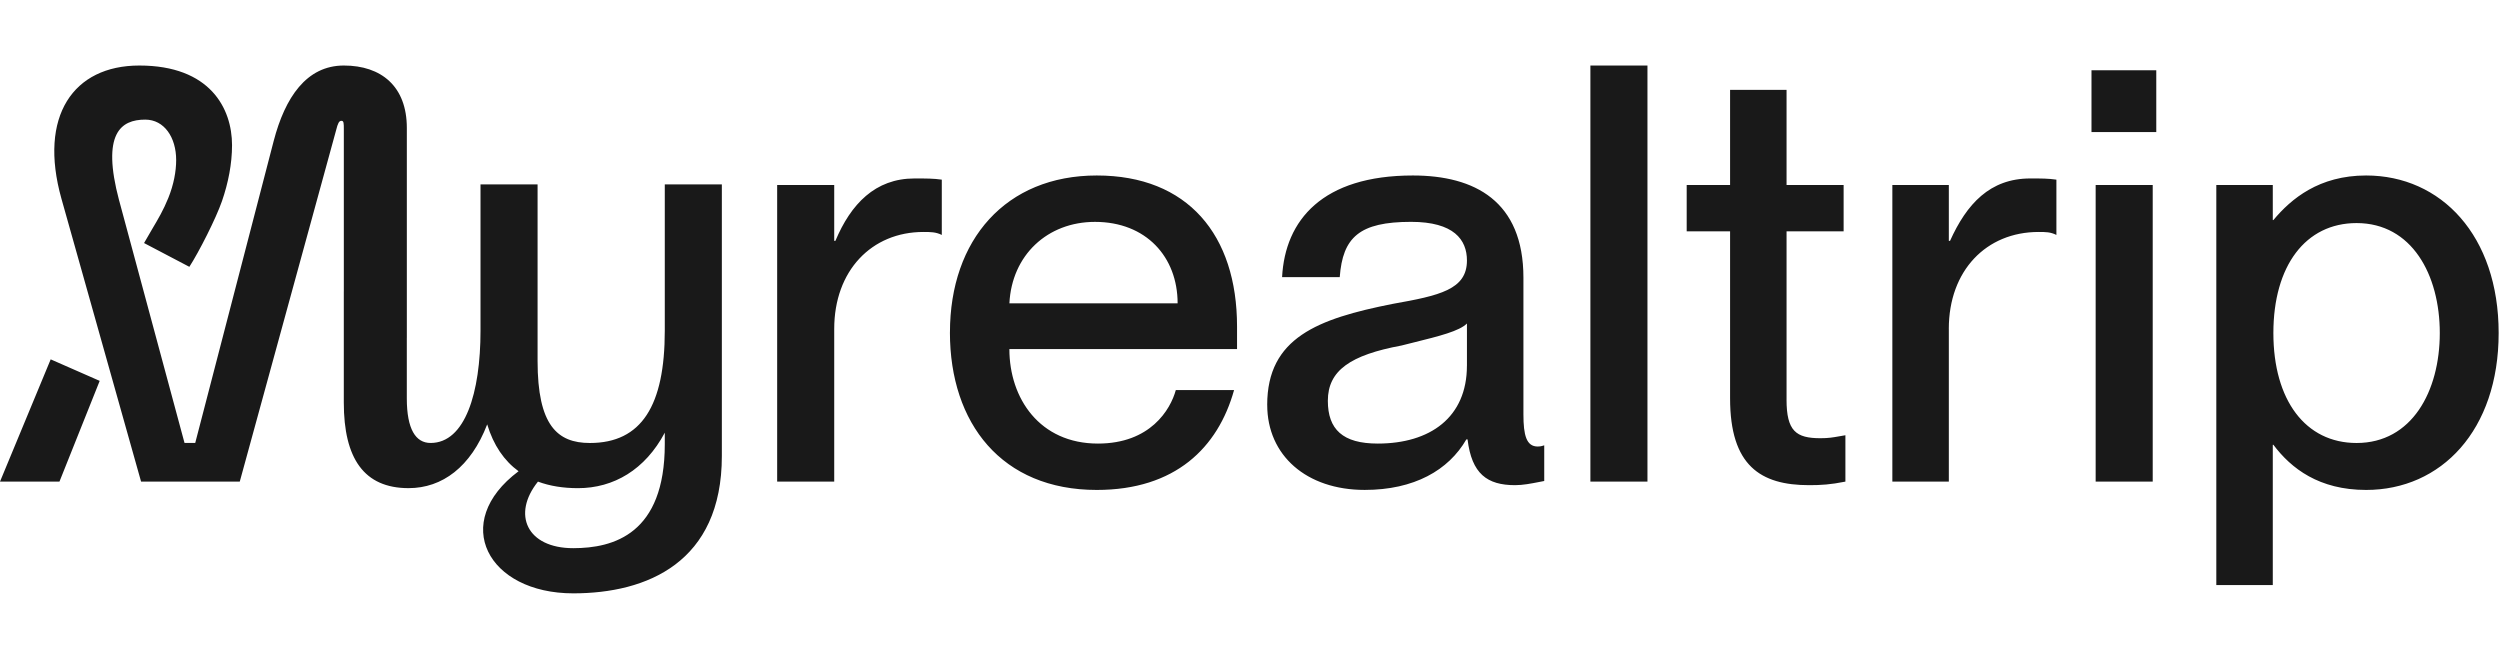 <svg width="163" height="43" viewBox="0 0 984 208" fill="none" xmlns="http://www.w3.org/2000/svg">
<path fill-rule="evenodd" clip-rule="evenodd" d="M232.18 148.57C252.54 148.57 261.66 133.83 261.66 104.35V46.79H284.12V116.98V153.7C284.12 195.58 254.64 207.75 225.63 207.75C191.95 207.75 177.12 179.86 204.11 159.69C198.46 155.58 194.25 149.49 191.76 141.24C185.33 157.98 174.07 166.34 160.82 166.34C143.27 166.34 135.32 154.64 135.32 132.65V88.9H135.33V25.27C135.33 22.7 135.33 21.76 134.39 21.76C133.45 21.76 132.98 22.69 132.28 25.5L94.37 163.78H55.53L24.18 52.41C15.06 19.89 28.86 0 54.83 0C82.67 0 91.33 16.84 91.33 31.35C91.33 38.67 89.85 46.18 87.37 53.37C85.01 60.19 78.29 73.42 74.53 79.23L56.7 69.87C57.819 67.866 58.878 66.08 59.887 64.379C62.25 60.394 64.334 56.881 66.24 52.15C68.39 46.83 69.34 41.62 69.34 37.2C69.34 28.31 64.66 21.29 57.17 21.29C47.58 21.29 39.86 26.67 46.88 53.1H46.89L72.63 148.56H76.84L107.72 29.71C112.17 12.63 120.59 0 135.33 0C150.07 0 160.13 8.19 160.13 24.57V107.16H160.12V131.01C160.12 143.18 163.63 148.56 169.48 148.56C183.05 148.56 189.13 128.91 189.13 104.34V46.79H211.59V116.28C211.59 141.55 219.31 148.57 232.18 148.57ZM225.63 189.97C241.54 189.97 261.66 184.36 261.66 149.03V144.51C253.92 159.09 241.53 166.35 227.5 166.35C221.68 166.35 216.4 165.51 211.74 163.77C201.41 176.67 207.37 189.97 225.63 189.97ZM431.69 43.28C395.89 43.28 373.9 68.55 373.9 105.05H373.89C373.89 140.85 394.25 167.05 431.68 167.05C462.57 167.05 479.41 150.43 485.73 127.74H462.8C460.69 135.46 452.74 148.8 432.15 148.8C409.22 148.8 397.29 131.02 397.29 111.6H486.9V102.71C486.9 66.68 467.49 43.28 431.69 43.28ZM397.3 93.59C398.24 74.64 412.27 61.54 430.99 61.54C451.11 61.54 463.51 75.34 463.51 93.59H397.3ZM328.81 69.02H328.35V47.03H305.89V163.78H328.35V103.65C328.35 80.72 343.09 65.51 363.44 65.51C366.24 65.51 368.35 65.51 370.69 66.68V44.92C367.42 44.45 364.61 44.45 359.93 44.45C344.49 44.45 334.89 54.51 328.81 69.02ZM824.85 47.03H847.31V163.77H824.85V47.03ZM931.3 43.28C912.82 43.28 901.82 52.41 894.8 60.83H894.57V47.03H872.34V204.48H894.57V149.27H894.8C901.82 158.63 912.82 167.05 931.3 167.05C960.78 167.05 983.47 143.65 983.47 105.28C983.47 66.91 960.78 43.28 931.3 43.28ZM927.55 148.57C907.43 148.57 894.8 131.72 894.8 105.29C894.8 78.86 907.43 62.01 927.55 62.01C949.3 62.01 960.3 82.36 960.3 105.29C960.3 128.22 949.31 148.57 927.55 148.57ZM0 163.77H23.4L39.24 124.12L19.95 115.65L0 163.77ZM767.06 69.02H767.53C774.08 54.51 783.21 44.45 799.11 44.45C803.56 44.45 806.13 44.45 809.4 44.92V66.68C807.06 65.51 805.19 65.51 802.38 65.51C781.79 65.51 767.05 80.72 767.05 103.64H767.06V163.77H744.83V47.03H767.06V69.02ZM703.19 131.48V65.27H725.65V47.02H703.19V9.59H680.96V47.02H663.88V65.27H680.96V131.01C680.96 157.45 692.9 165.17 712.08 165.17C716.76 165.17 720.5 164.94 726.35 163.77V145.52C725.495 145.662 724.747 145.795 724.063 145.916C721.378 146.391 719.692 146.69 716.52 146.69C706.92 146.69 703.18 143.88 703.18 131.48H703.19ZM823.21 1.87H848.71V26.2H823.21V1.87ZM599.62 137.33V83.52C599.62 53.34 580.43 43.28 556.099 43.28C520.539 43.28 505.8 60.83 504.63 83.29H527.32C528.49 67.61 535.05 61.53 555.4 61.53C572.24 61.53 577.39 68.55 577.39 76.74C577.39 88.2 566.62 90.54 548.14 93.82C518.66 99.67 498.77 107.15 498.77 133.59H498.78C498.78 153.47 514.22 167.04 537.15 167.04C556.57 167.04 570.14 159.32 577.16 147.15H577.63C579.27 160.72 585.349 165.17 596.349 165.17C599.425 165.17 602.663 164.534 605.796 163.919C606.473 163.786 607.145 163.654 607.81 163.53V149.49C606.41 149.96 605.71 149.96 605.24 149.96C600.79 149.96 599.62 145.52 599.62 137.33ZM577.38 118.15C577.38 138.51 562.88 148.8 542.29 148.8C528.49 148.81 522.64 143.19 522.64 131.96C522.64 120.03 531.53 113.94 551.65 110.2C553.373 109.761 555.063 109.341 556.702 108.934C566.419 106.521 574.386 104.543 577.39 101.54V118.15H577.38ZM625.98 0H648.44V163.77H625.98V0Z" fill="#191919"/>
</svg>
